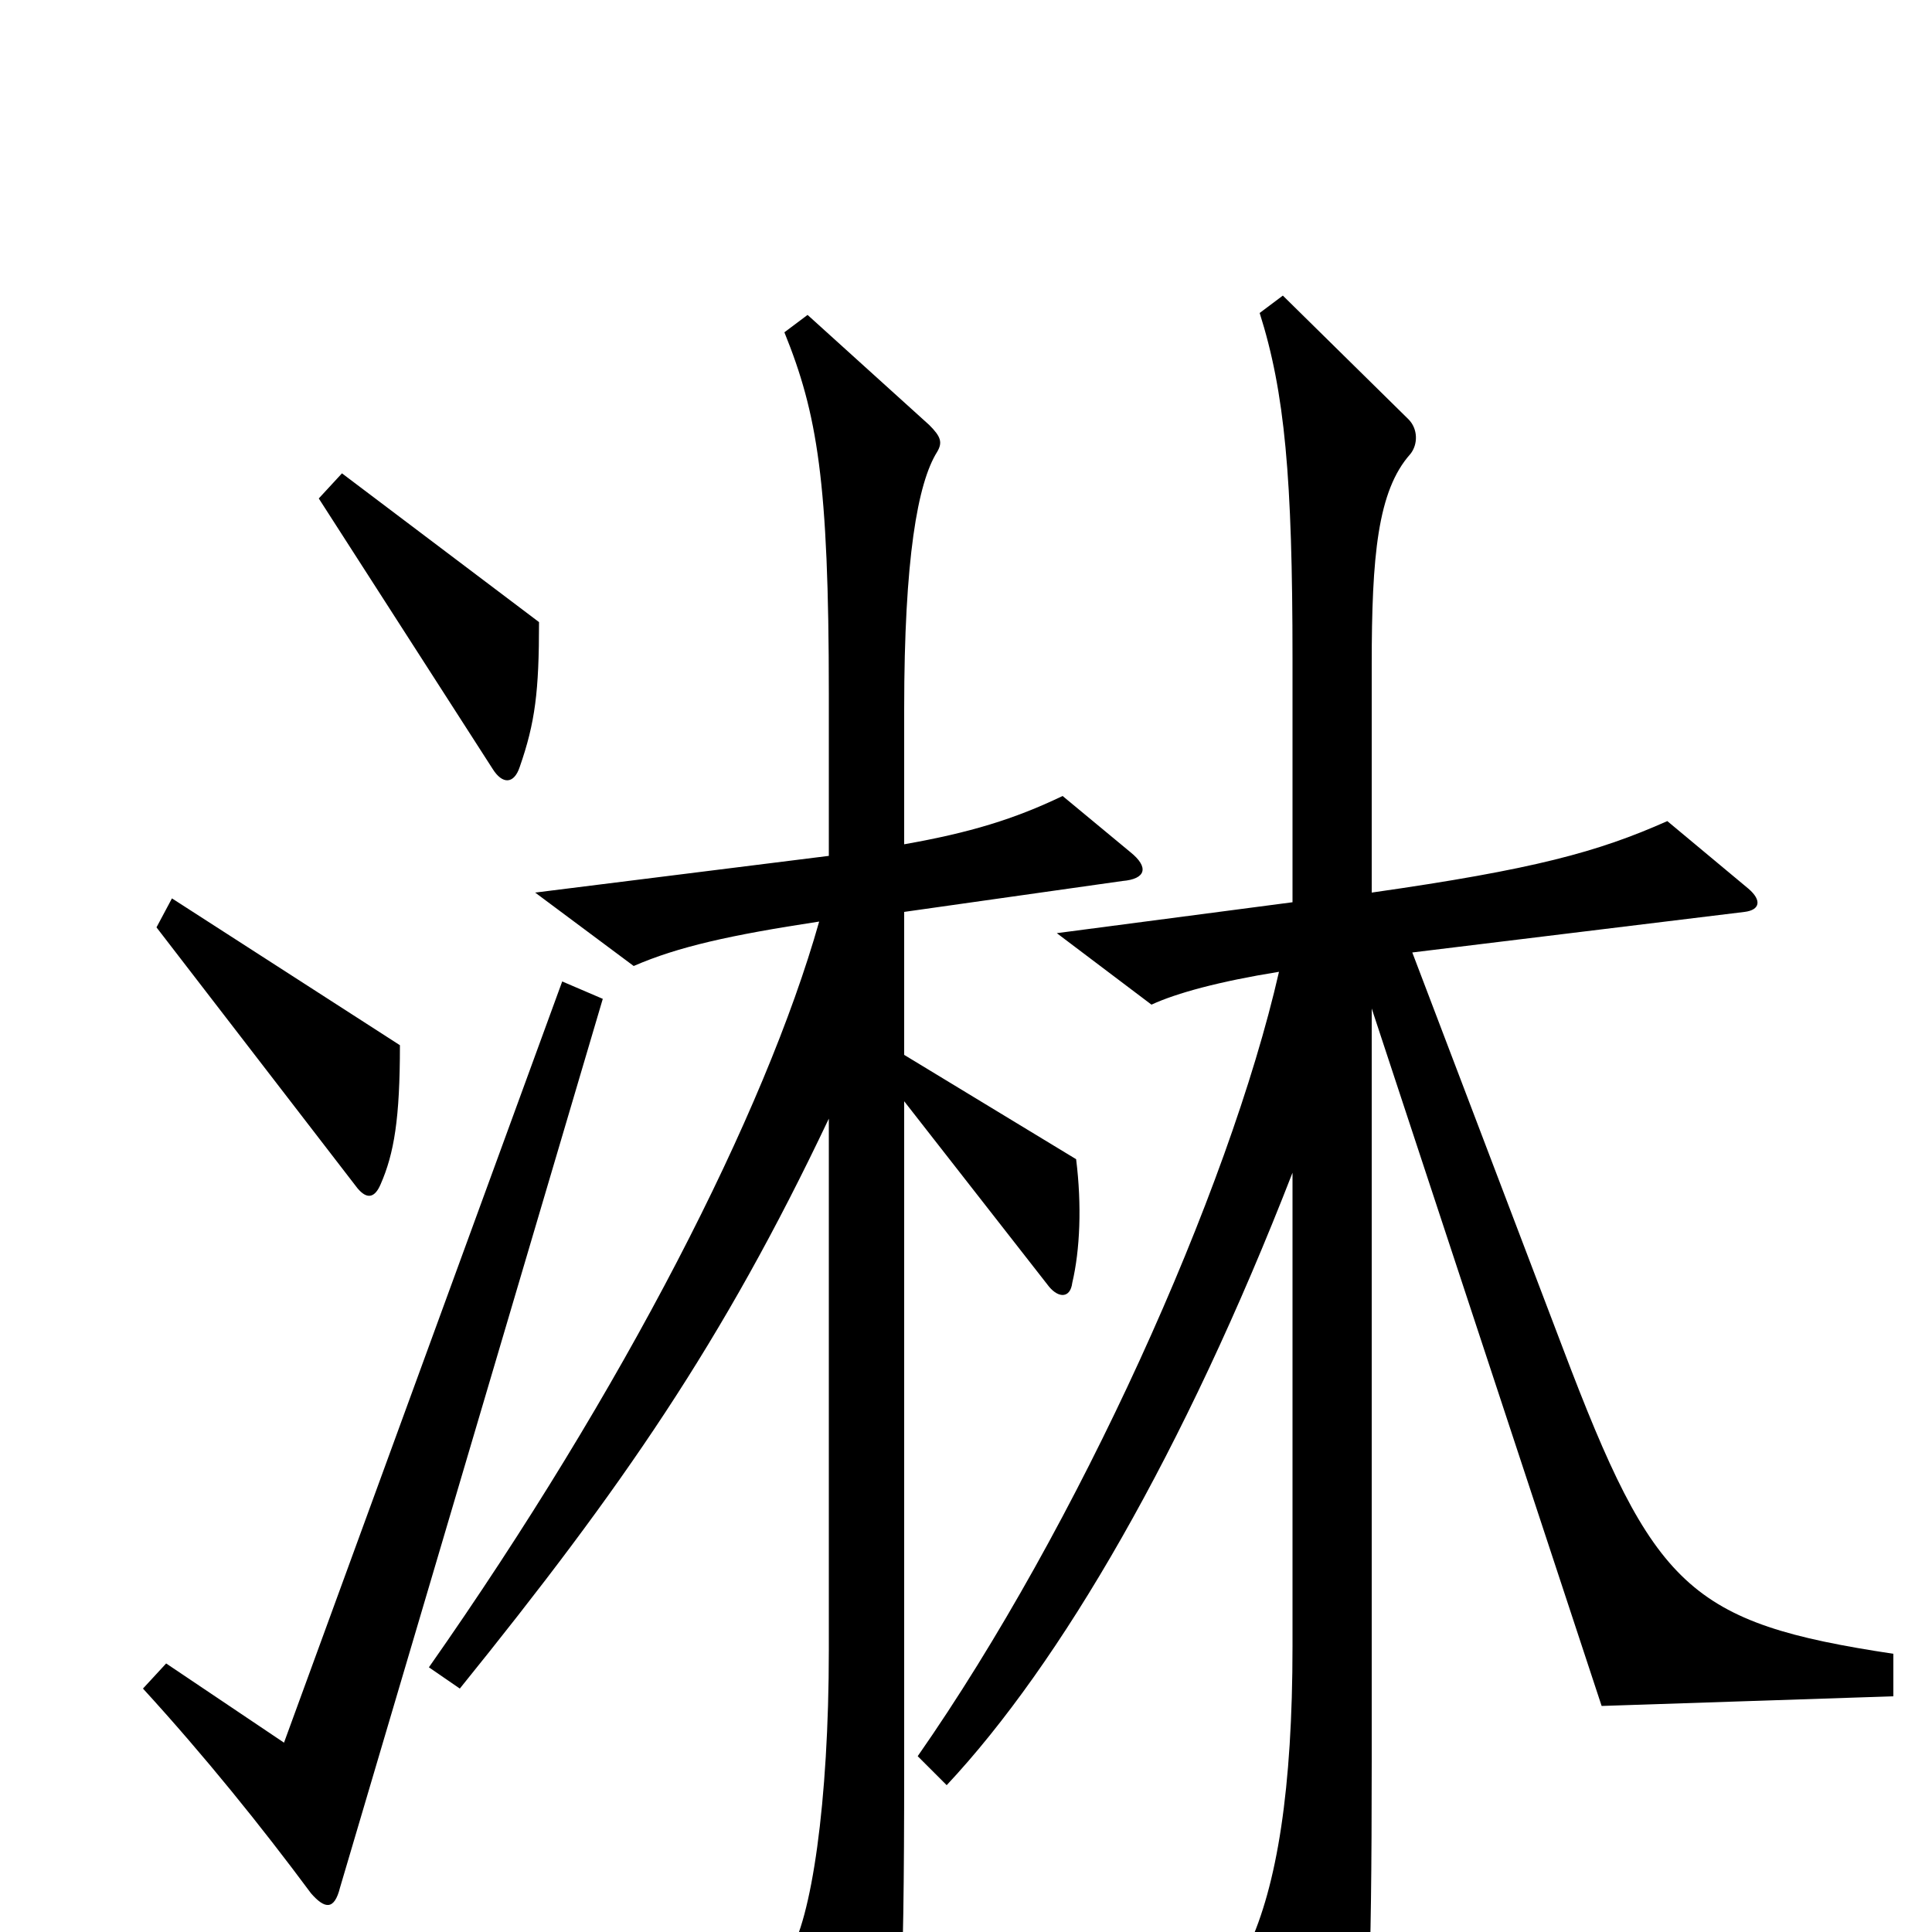 <svg xmlns="http://www.w3.org/2000/svg" viewBox="0 -1000 1000 1000">
	<path fill="#000000" d="M279 -678L177 -755L165 -742L255 -602C260 -594 266 -594 269 -603C277 -626 279 -642 279 -678ZM207 -459L89 -535L81 -520L185 -385C190 -379 194 -380 197 -387C204 -403 207 -421 207 -459ZM980 -122V-144C874 -160 856 -178 809 -302L731 -507L903 -528C911 -529 912 -534 905 -540L863 -575C827 -559 794 -550 710 -538V-656C710 -712 713 -746 730 -765C734 -770 734 -778 729 -783L664 -847L652 -838C665 -797 669 -753 669 -659V-533L547 -517L596 -480C609 -486 631 -492 662 -497C636 -383 558 -210 475 -91L490 -76C549 -139 613 -249 669 -393V-148C669 -74 661 -24 646 8L685 81C693 95 699 95 703 82C708 60 710 27 710 -89V-478L829 -117ZM585 -559L550 -588C525 -576 502 -569 468 -563V-633C468 -711 475 -750 485 -766C488 -771 487 -774 481 -780L418 -837L406 -828C423 -786 429 -751 429 -641V-557L277 -538L328 -500C351 -510 378 -516 424 -523C396 -424 323 -281 222 -137L238 -126C322 -230 374 -305 429 -421V-146C429 -67 420 -6 408 12L444 82C450 92 453 92 457 82C466 63 468 40 468 -87V-430L543 -334C548 -328 554 -328 555 -336C559 -353 560 -376 557 -400L468 -454V-528L581 -544C593 -545 595 -551 585 -559ZM312 -483L291 -492L147 -98L86 -139L74 -126C106 -91 135 -55 161 -20C168 -12 173 -11 176 -23Z"/>
</svg>